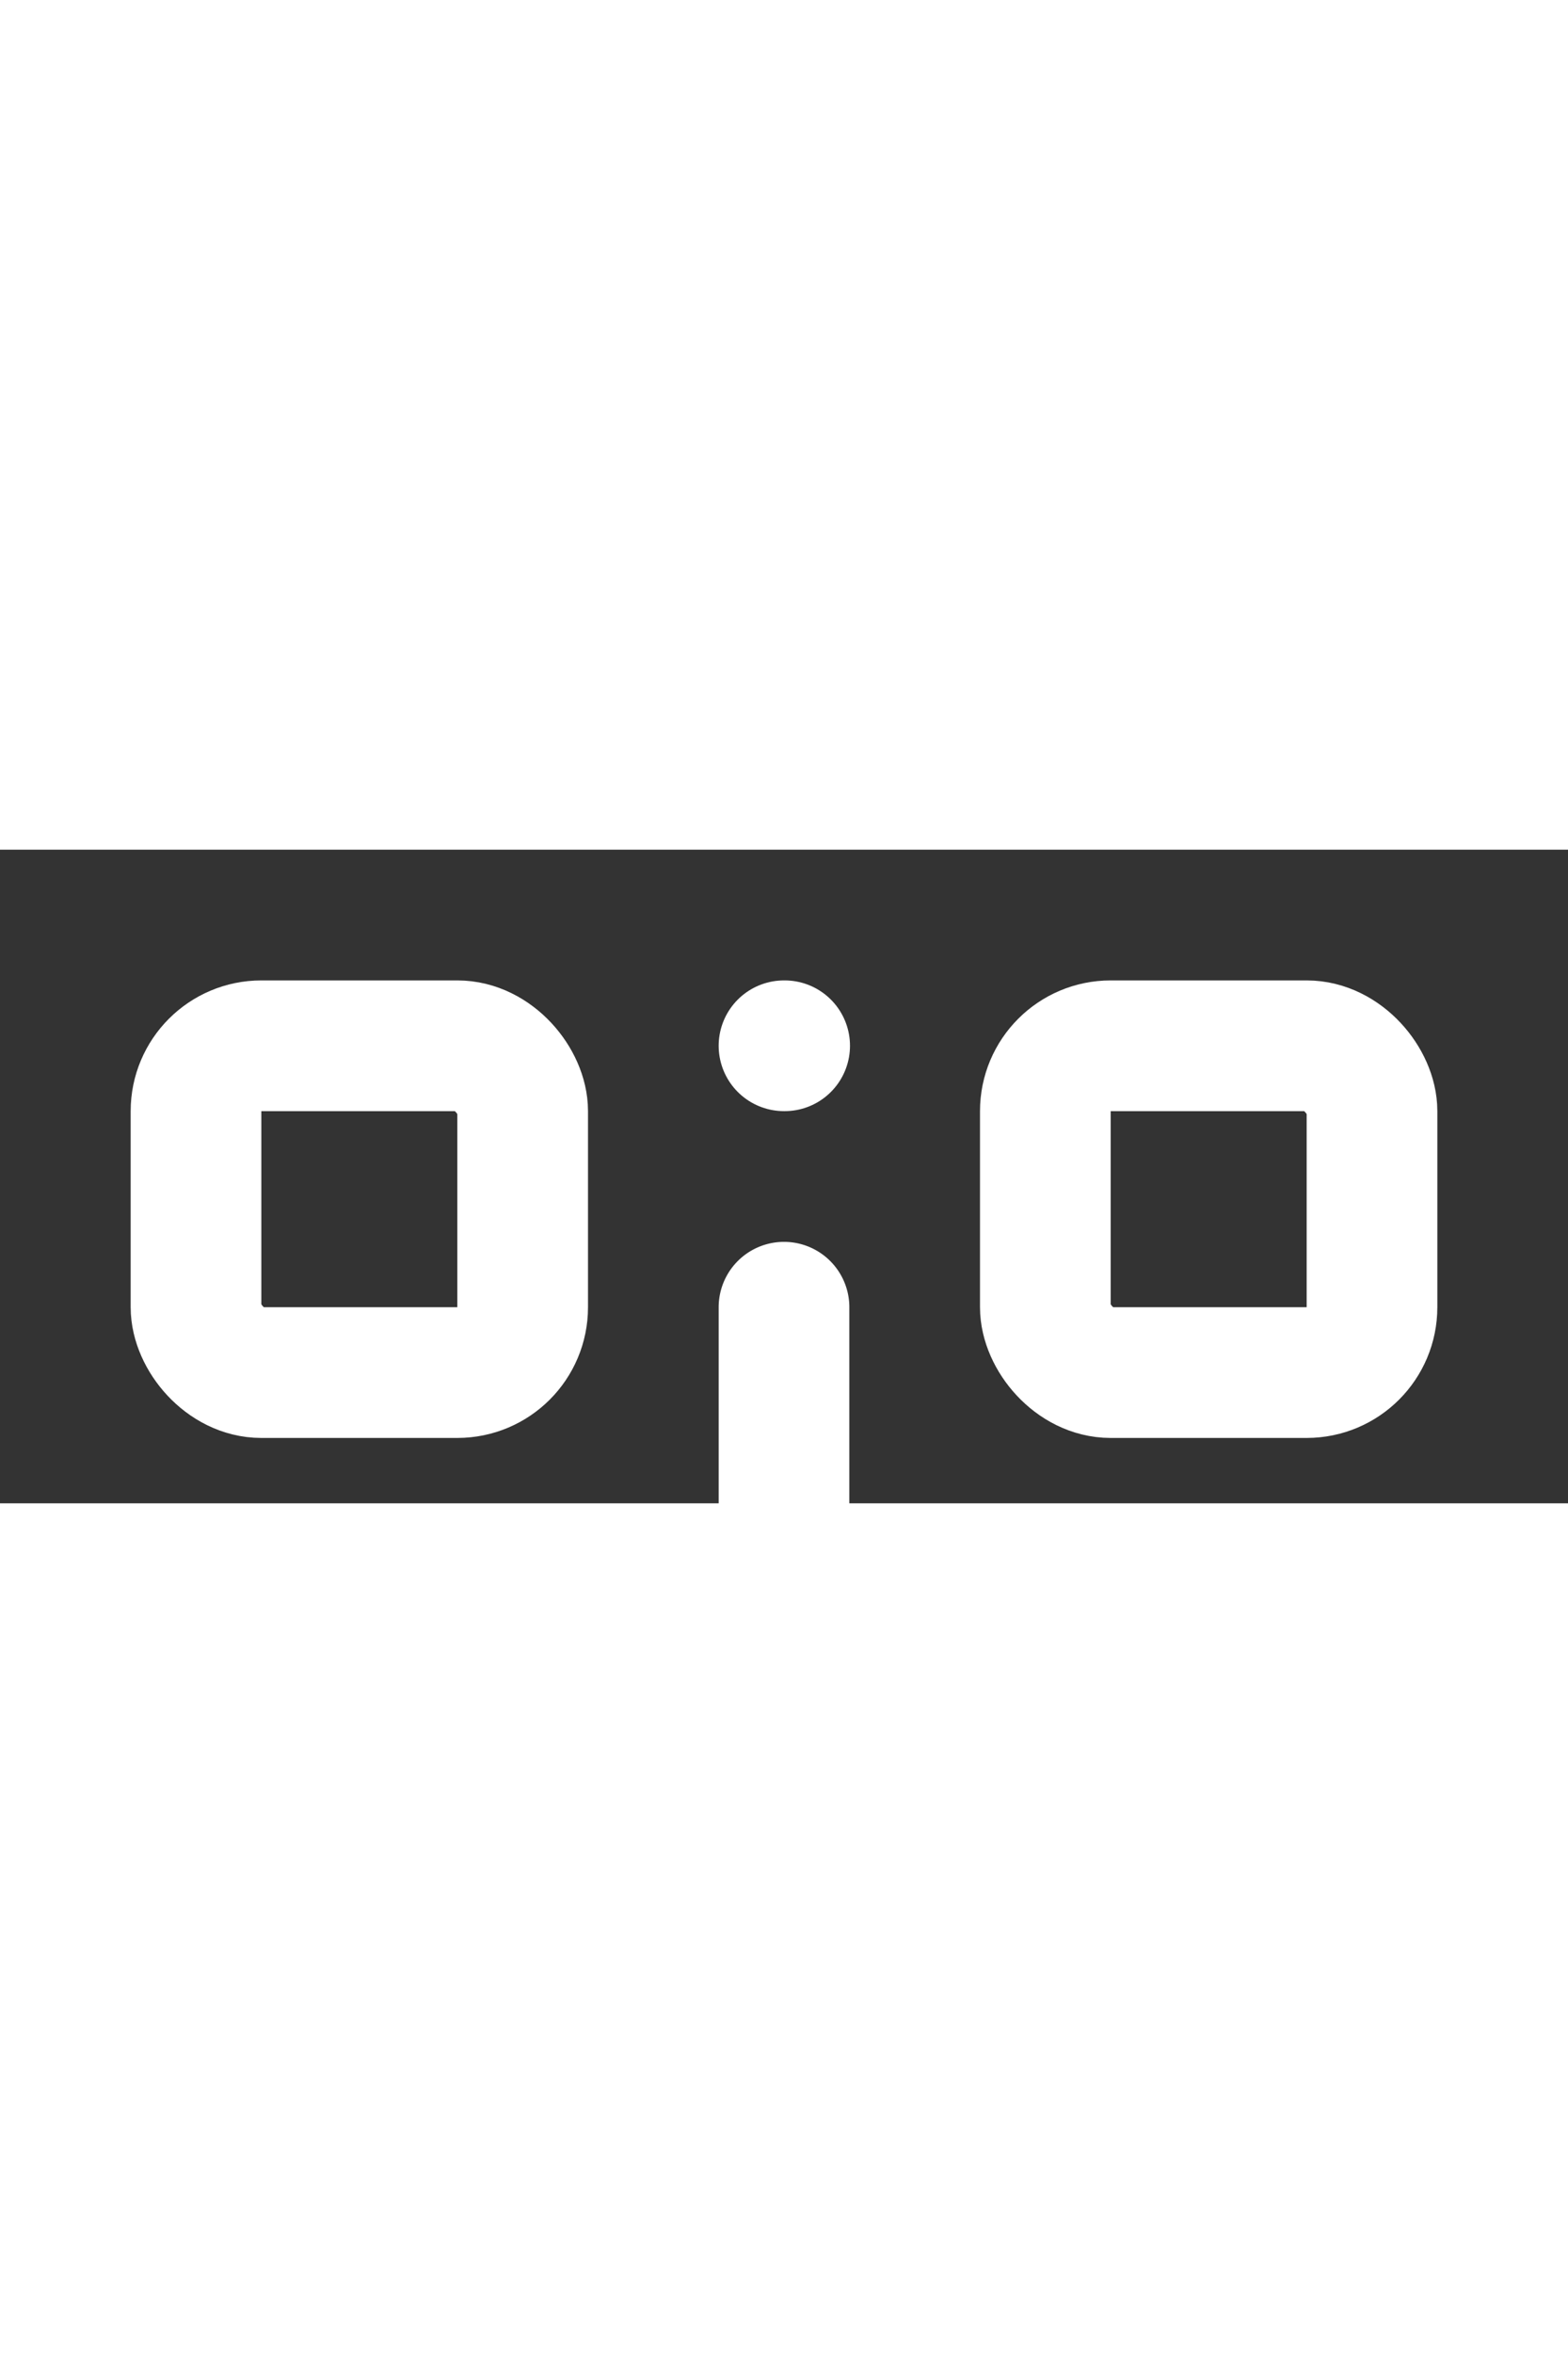 <svg xmlns="http://www.w3.org/2000/svg" width="20" height="30" viewBox="0 0 24 10" color="#FFFFFF" fill="none" stroke="currentColor" stroke-width="2" stroke-linecap="round" stroke-linejoin="round" class="lucide lucide-qr-code"><rect x="0" y="0" width="24" height="10" fill="#333333" stroke="none"/><rect width="5" height="5" x="3" y="3" rx="1"/><rect width="5" height="5" x="16" y="3" rx="1"/><rect width="5" height="5" x="3" y="16" rx="1"/><path d="M21 16h-3a2 2 0 0 0-2 2v3"/><path d="M21 21v.01"/><path d="M12 7v3a2 2 0 0 1-2 2H7"/><path d="M3 12h.01"/><path d="M12 3h.01"/><path d="M12 16v.01"/><path d="M16 12h1"/><path d="M21 12v.01"/><path d="M12 21v-1"/></svg>